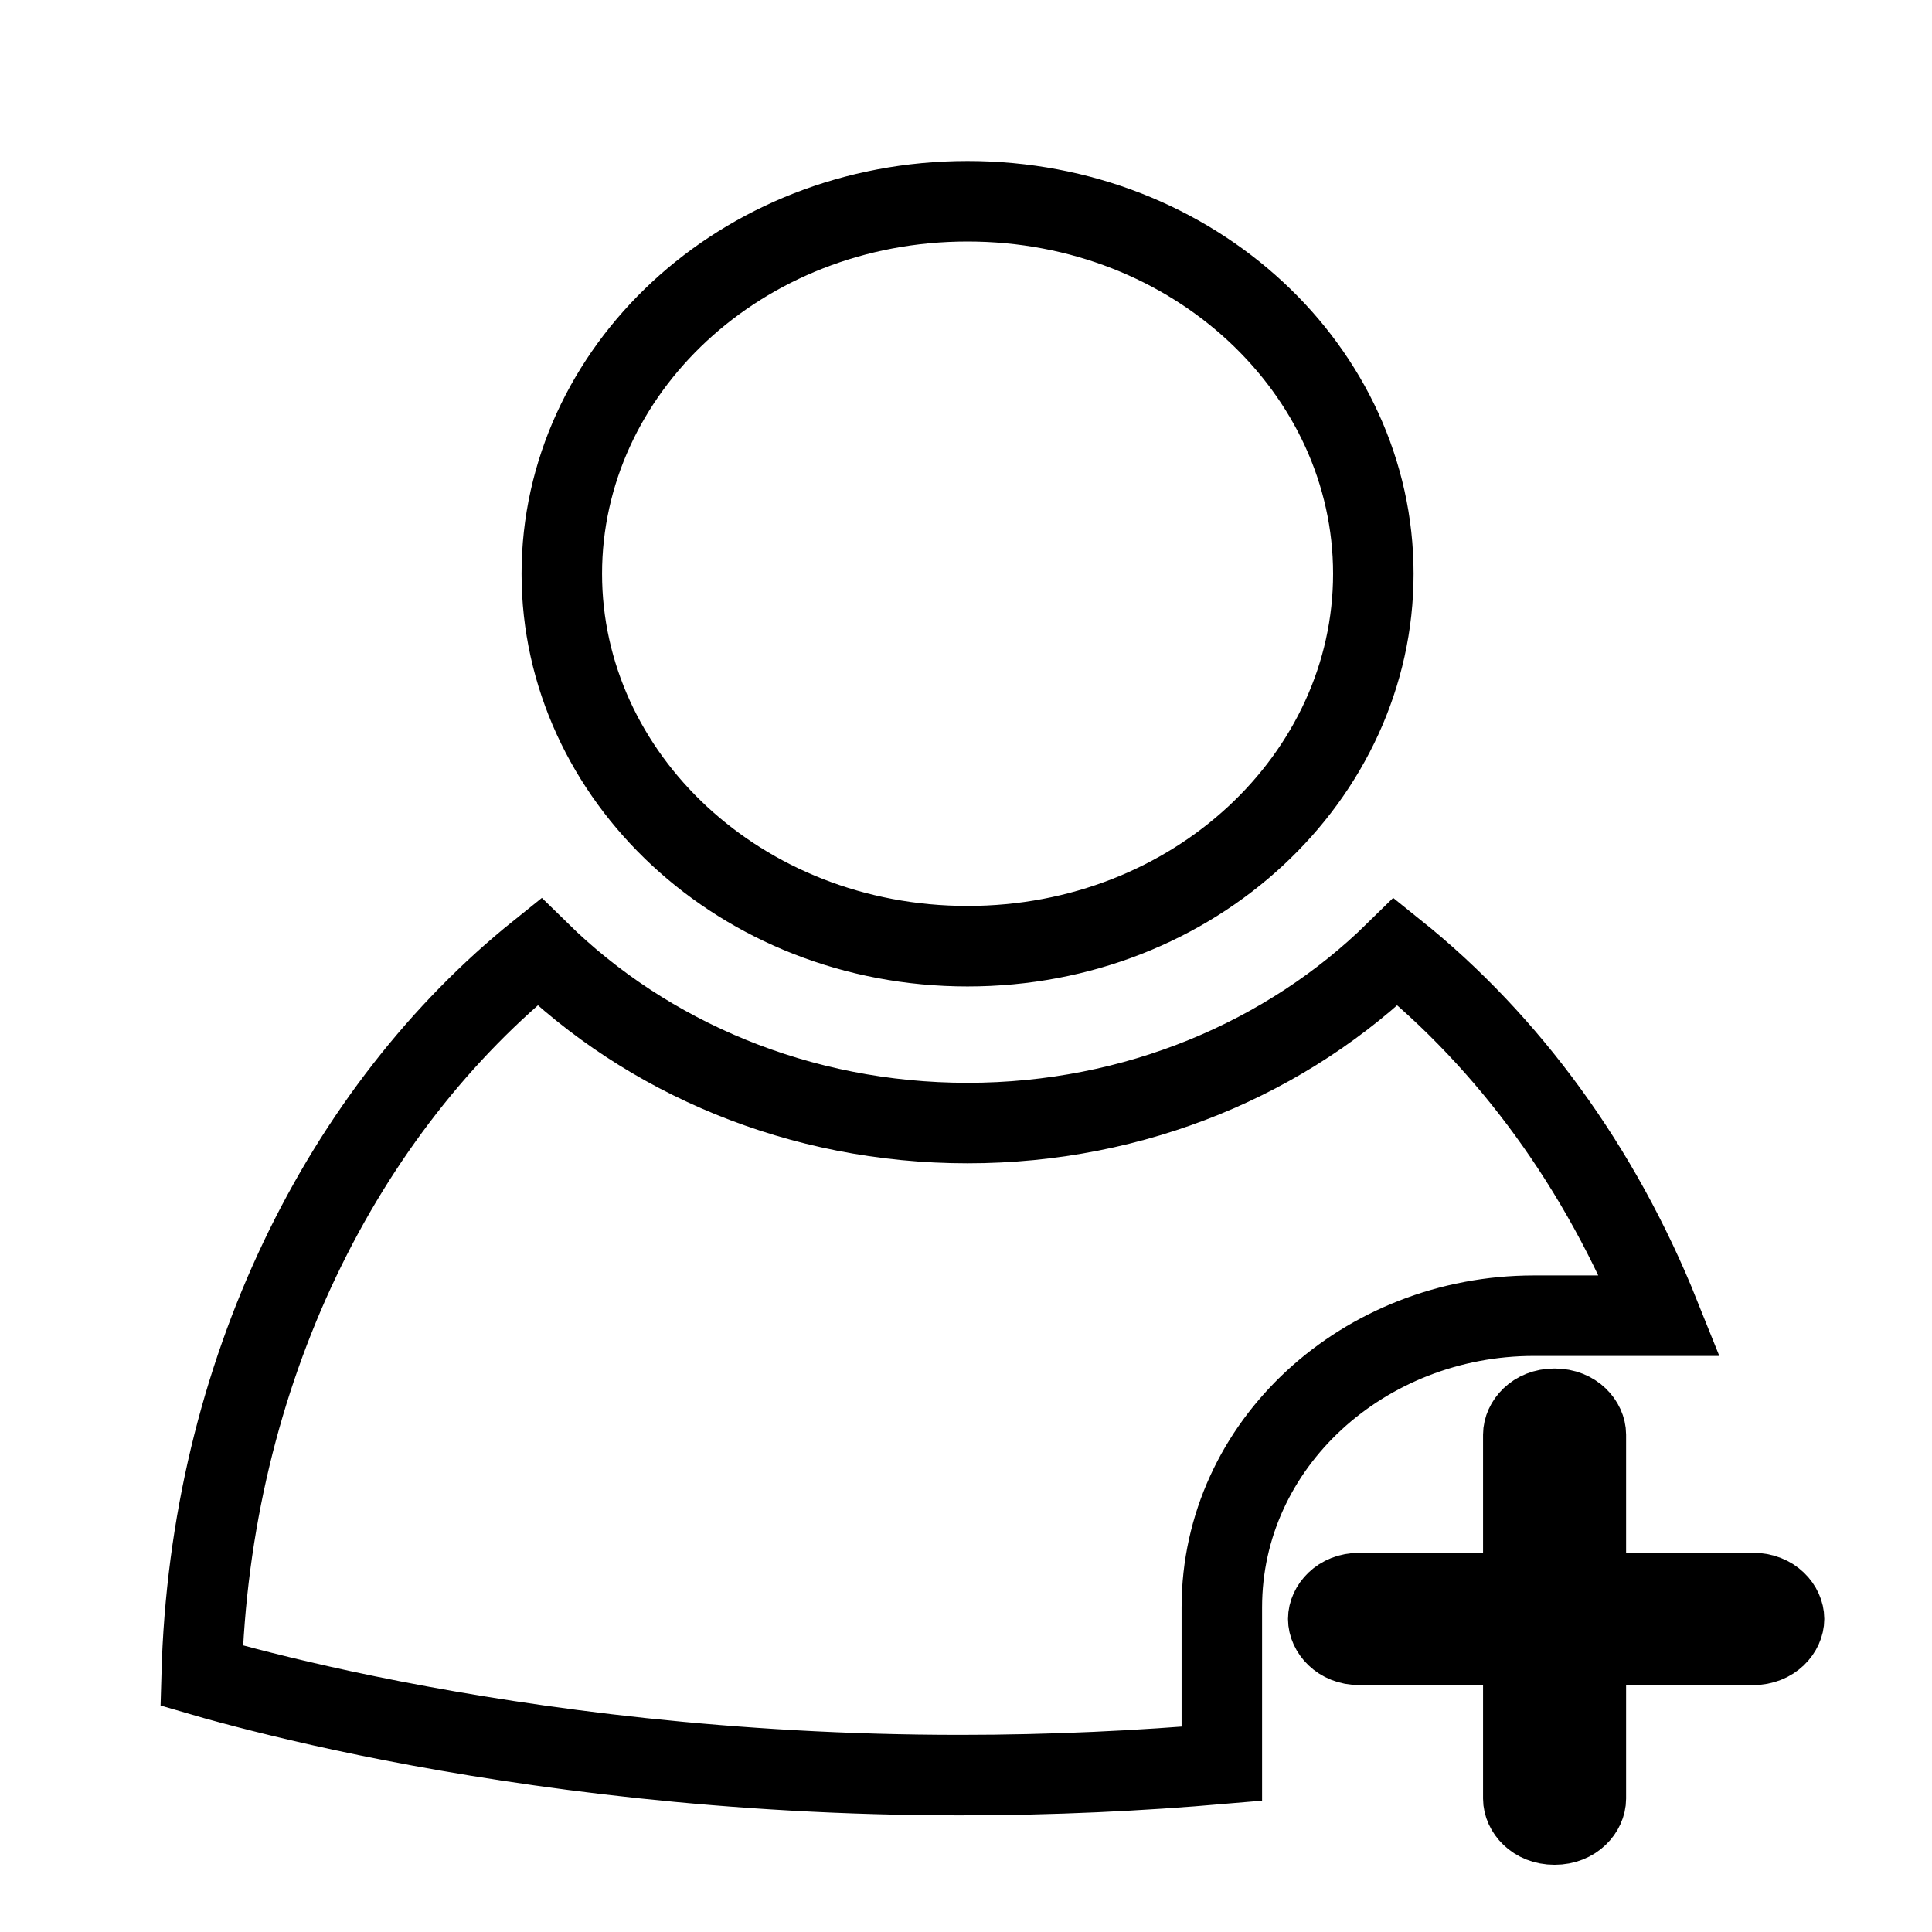 <svg width="24" height="24" viewBox="0 0 24 24" fill="none" xmlns="http://www.w3.org/2000/svg">
<path d="M17.34 11.822C18.741 12.946 19.882 14.505 20.619 16.344H19.054C16.95 16.344 15.178 17.931 15.178 19.968V21.91C14.169 21.997 13.078 22.051 11.927 22.051C9.056 22.051 6.607 21.714 4.877 21.377C4.013 21.209 3.329 21.04 2.863 20.915C2.724 20.878 2.604 20.844 2.505 20.815C2.607 17.054 4.259 13.779 6.698 11.822C8.038 13.137 9.93 13.951 12.019 13.951C14.108 13.951 16.001 13.137 17.34 11.822ZM20.2 20.433H19.7V20.933V22.343C19.7 22.485 19.563 22.665 19.311 22.665C19.06 22.665 18.923 22.485 18.923 22.343V20.933V20.433H18.423H16.888C16.637 20.433 16.5 20.253 16.5 20.111C16.5 19.969 16.637 19.789 16.888 19.789H18.423H18.923V19.289V17.822C18.923 17.68 19.06 17.5 19.311 17.5C19.563 17.5 19.7 17.68 19.7 17.822V19.289V19.789H20.2H21.774C22.026 19.789 22.162 19.968 22.162 20.111C22.162 20.253 22.026 20.433 21.774 20.433H20.2ZM17.06 7.127C17.06 9.647 14.84 11.754 12.019 11.754C9.198 11.754 6.979 9.647 6.979 7.127C6.979 4.607 9.198 2.5 12.019 2.5C14.84 2.5 17.06 4.607 17.06 7.127Z" stroke="black"/>
</svg>
